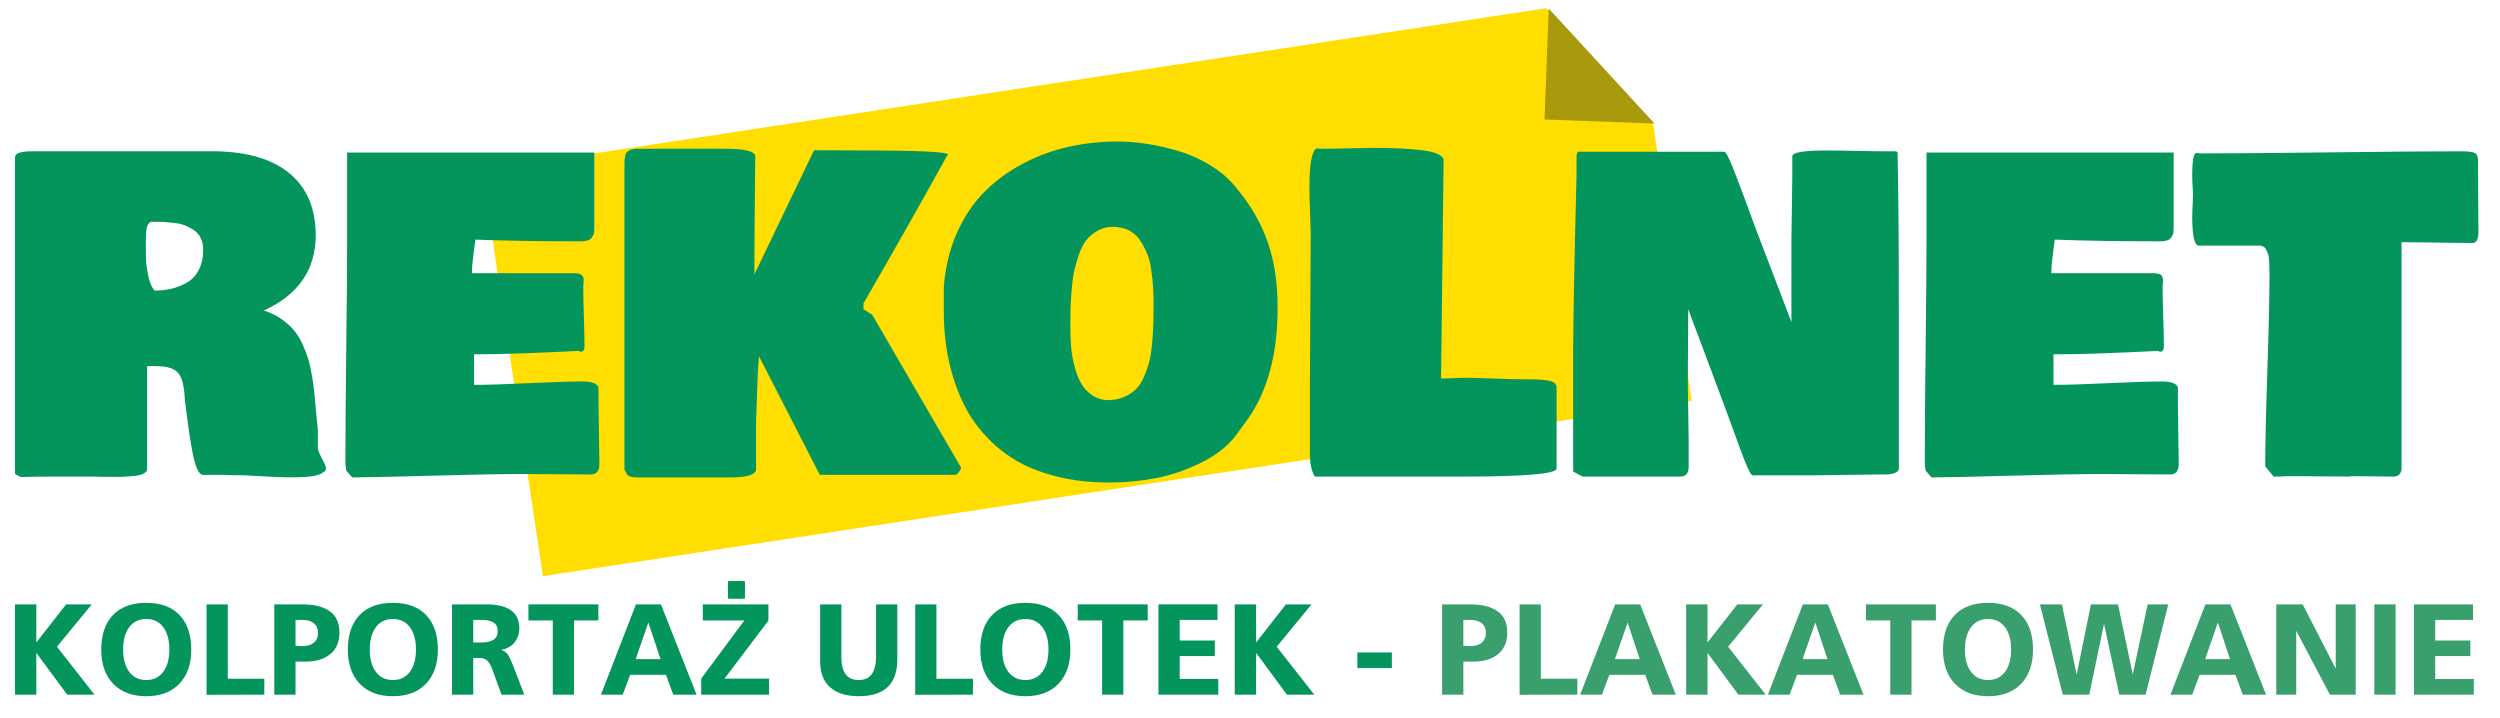 <?xml version="1.0" encoding="UTF-8" standalone="no"?><!DOCTYPE svg PUBLIC "-//W3C//DTD SVG 1.1//EN" "http://www.w3.org/Graphics/SVG/1.1/DTD/svg11.dtd"><svg width="100%" height="100%" viewBox="0 0 296 85" version="1.1" xmlns="http://www.w3.org/2000/svg" xmlns:xlink="http://www.w3.org/1999/xlink" xml:space="preserve" xmlns:serif="http://www.serif.com/" style="fill-rule:evenodd;clip-rule:evenodd;stroke-linejoin:round;stroke-miterlimit:1.414;"><rect id="rekolnet-logo" serif:id="rekolnet logo" x="0" y="0" width="295.68" height="84.24" style="fill:none;"/><g><g><path d="M195.777,14.87l-12.702,-13.899l-125.975,19.215l7.178,48.029l136.009,-20.745l-4.51,-32.6Z" style="fill:#ffde00;"/><path d="M195.902,14.632l-12.535,-13.623l-0.492,13.135l13.027,0.488Z" style="fill:#a89a0c;"/></g><g transform="matrix(1.373,-1.06354e-16,1.89767e-16,1.373,-518.469,-842.773)"><path d="M405.574,654.477c-0.268,0.269 -0.833,0.427 -1.694,0.476c-0.86,0.049 -1.919,0.037 -3.176,-0.036c-1.258,-0.074 -1.929,-0.11 -2.015,-0.11c-0.83,0 -1.428,-0.013 -1.794,-0.037l-1.831,0c-0.269,-0.085 -0.495,-0.485 -0.678,-1.199c-0.183,-0.714 -0.363,-1.74 -0.54,-3.076c-0.177,-1.337 -0.271,-2.048 -0.284,-2.134c-0.048,-1.208 -0.244,-2.005 -0.586,-2.389c-0.341,-0.385 -0.964,-0.577 -1.867,-0.577l-0.806,0l0,8.936c-0.024,0.146 -0.152,0.268 -0.384,0.366c-0.232,0.097 -0.565,0.162 -0.998,0.192c-0.434,0.031 -0.818,0.049 -1.154,0.055c-0.336,0.006 -0.778,0.003 -1.327,-0.009c-0.55,-0.012 -0.885,-0.018 -1.007,-0.018l-2.637,0c-1.489,0 -2.612,0.012 -3.369,0.036c-0.171,-0.073 -0.342,-0.159 -0.513,-0.256l0,-27.32c0,-0.341 0.488,-0.512 1.465,-0.512l15.967,0c2.771,0.073 4.879,0.732 6.326,1.977c1.446,1.245 2.17,3.003 2.17,5.274c0,2.954 -1.49,5.114 -4.468,6.482c0.549,0.171 1.044,0.409 1.483,0.714c0.44,0.305 0.806,0.631 1.099,0.979c0.293,0.348 0.549,0.766 0.769,1.255c0.219,0.488 0.39,0.946 0.512,1.373c0.123,0.427 0.229,0.934 0.321,1.52c0.091,0.586 0.156,1.092 0.192,1.52c0.037,0.427 0.083,0.936 0.137,1.528c0.055,0.592 0.101,1.059 0.138,1.401l0,1.612c0.036,0.195 0.149,0.469 0.339,0.823c0.189,0.354 0.308,0.617 0.357,0.788c0,0.244 -0.049,0.366 -0.147,0.366Zm-15.381,-19.849c0,0.733 0.006,1.276 0.019,1.63c0.012,0.354 0.079,0.818 0.201,1.392c0.122,0.573 0.305,0.982 0.549,1.226c0.513,0 0.998,-0.054 1.456,-0.164c0.458,-0.11 0.9,-0.287 1.328,-0.531c0.427,-0.244 0.766,-0.608 1.016,-1.09c0.25,-0.482 0.375,-1.059 0.375,-1.73c0,-0.379 -0.067,-0.711 -0.201,-0.998c-0.135,-0.287 -0.33,-0.516 -0.586,-0.687c-0.257,-0.171 -0.51,-0.308 -0.76,-0.412c-0.25,-0.103 -0.556,-0.177 -0.916,-0.219c-0.36,-0.043 -0.644,-0.071 -0.851,-0.083c-0.208,-0.012 -0.458,-0.018 -0.751,-0.018l-0.439,0c-0.183,0.085 -0.302,0.256 -0.357,0.513c-0.055,0.256 -0.083,0.647 -0.083,1.171Z" style="fill:#04955d;fill-rule:nonzero;"/><path d="M407.405,653.745l0,-0.696c0,-2.088 0.025,-5.17 0.073,-9.247c0.049,-4.077 0.074,-7.159 0.074,-9.247l0,-7.58l21.313,0l0,6.573c0,0.049 -0.006,0.137 -0.018,0.266c-0.012,0.128 -0.034,0.216 -0.064,0.265c-0.031,0.049 -0.073,0.119 -0.128,0.211c-0.055,0.091 -0.119,0.155 -0.193,0.192c-0.073,0.037 -0.171,0.07 -0.293,0.101c-0.122,0.03 -0.256,0.045 -0.402,0.045l-0.513,0c-3.162,0 -6.043,-0.048 -8.643,-0.146c-0.024,0.195 -0.064,0.497 -0.119,0.906c-0.055,0.409 -0.097,0.769 -0.128,1.081c-0.03,0.311 -0.046,0.613 -0.046,0.906l8.716,0c0.366,0 0.61,0.049 0.733,0.146c0.122,0.098 0.183,0.257 0.183,0.477c0,0.061 -0.006,0.158 -0.019,0.293c-0.012,0.134 -0.018,0.231 -0.018,0.293c0,0.585 0.018,1.452 0.055,2.6c0.037,1.147 0.055,2.014 0.055,2.6c-0.037,0.244 -0.134,0.366 -0.293,0.366c-0.073,0 -0.134,-0.025 -0.183,-0.073c-3.858,0.195 -6.714,0.293 -8.57,0.293l-0.476,0l0,2.636c1.087,0 2.658,-0.048 4.715,-0.146c2.057,-0.098 3.598,-0.147 4.624,-0.147c0.805,0 1.269,0.171 1.391,0.513l0,1.392c0,0.586 0.013,1.452 0.037,2.6c0.024,1.147 0.037,2.014 0.037,2.6c0,0.61 -0.245,0.915 -0.733,0.915c-0.635,0 -1.611,-0.006 -2.93,-0.018c-1.318,-0.012 -2.319,-0.018 -3.002,-0.018c-1.758,0 -4.273,0.046 -7.544,0.137c-3.272,0.092 -5.64,0.144 -7.105,0.156l-0.513,-0.586c-0.048,-0.342 -0.073,-0.562 -0.073,-0.659Z" style="fill:#04955d;fill-rule:nonzero;"/><path d="M432.564,654.99c-0.269,0 -0.473,-0.028 -0.614,-0.083c-0.14,-0.055 -0.231,-0.119 -0.274,-0.192c-0.043,-0.073 -0.113,-0.214 -0.211,-0.421l0,-26.038c0,-0.268 0.003,-0.464 0.009,-0.586c0.007,-0.122 0.028,-0.265 0.064,-0.43c0.037,-0.165 0.095,-0.281 0.174,-0.348c0.08,-0.067 0.193,-0.125 0.339,-0.174c0.147,-0.049 0.33,-0.073 0.55,-0.073l7.507,0c1.758,0 2.637,0.22 2.637,0.659l0,0.037c-0.049,4.541 -0.074,7.922 -0.074,10.144l5.146,-10.712l3.79,0.019c5.176,0 7.764,0.122 7.764,0.366c0,0.049 -0.025,0.073 -0.074,0.073c-2.368,4.272 -4.773,8.52 -7.214,12.744l0,0.513l0.751,0.476l7.653,13.165c0,0.195 -0.14,0.409 -0.421,0.641l-11.755,0l-5.237,-10.217c-0.073,0.671 -0.128,1.648 -0.165,2.929c-0.036,1.282 -0.067,2.124 -0.091,2.527l0,4.322c-0.086,0.439 -0.818,0.659 -2.197,0.659l-8.057,0Z" style="fill:#04955d;fill-rule:nonzero;"/><path d="M459.004,640.634l0,-2.014c0.122,-1.709 0.495,-3.268 1.117,-4.678c0.623,-1.41 1.413,-2.597 2.371,-3.562c0.959,-0.964 2.067,-1.779 3.324,-2.444c1.257,-0.665 2.572,-1.151 3.946,-1.456c1.373,-0.305 2.792,-0.458 4.257,-0.458c0.806,0 1.645,0.068 2.518,0.202c0.872,0.134 1.797,0.348 2.774,0.641c0.976,0.293 1.913,0.723 2.81,1.291c0.898,0.567 1.639,1.236 2.225,2.005c1.209,1.477 2.084,3.024 2.628,4.641c0.543,1.618 0.814,3.415 0.814,5.393c0.037,4.126 -0.866,7.446 -2.709,9.961l-0.806,1.098c-0.708,0.977 -1.721,1.792 -3.04,2.445c-1.318,0.653 -2.636,1.105 -3.955,1.355c-1.318,0.25 -2.649,0.375 -3.991,0.375c-1.575,0 -3.028,-0.158 -4.358,-0.476c-1.331,-0.317 -2.478,-0.744 -3.443,-1.282c-0.964,-0.537 -1.825,-1.19 -2.582,-1.959c-0.756,-0.769 -1.376,-1.581 -1.858,-2.435c-0.482,-0.855 -0.879,-1.782 -1.19,-2.783c-0.312,-1.001 -0.531,-1.978 -0.659,-2.93c-0.129,-0.952 -0.193,-1.929 -0.193,-2.93Zm14.576,-7.251c-0.501,0 -0.95,0.116 -1.346,0.348c-0.397,0.232 -0.721,0.513 -0.971,0.842c-0.25,0.33 -0.467,0.773 -0.65,1.328c-0.183,0.555 -0.317,1.056 -0.403,1.501c-0.085,0.446 -0.152,1.008 -0.201,1.685c-0.049,0.678 -0.076,1.202 -0.082,1.575c-0.007,0.372 -0.01,0.851 -0.01,1.437c0,0.562 0.022,1.096 0.064,1.602c0.043,0.507 0.135,1.044 0.275,1.612c0.141,0.567 0.324,1.062 0.549,1.483c0.226,0.421 0.538,0.775 0.934,1.062c0.397,0.287 0.852,0.442 1.364,0.467c0.538,0 1.014,-0.089 1.429,-0.266c0.415,-0.177 0.763,-0.403 1.043,-0.677c0.281,-0.275 0.519,-0.644 0.714,-1.108c0.196,-0.464 0.345,-0.909 0.449,-1.337c0.104,-0.427 0.183,-0.958 0.238,-1.593c0.055,-0.635 0.089,-1.181 0.101,-1.639c0.012,-0.457 0.018,-1.034 0.018,-1.73c0,-0.513 -0.015,-0.989 -0.046,-1.428c-0.03,-0.44 -0.082,-0.928 -0.155,-1.465c-0.074,-0.537 -0.196,-1.01 -0.366,-1.419c-0.171,-0.409 -0.379,-0.793 -0.623,-1.154c-0.244,-0.36 -0.565,-0.637 -0.961,-0.833c-0.397,-0.195 -0.852,-0.293 -1.364,-0.293Z" style="fill:#04955d;fill-rule:nonzero;"/><path d="M490.535,629.941c0,-1.99 0.208,-3.101 0.623,-3.333c0.122,0.025 0.293,0.037 0.512,0.037l0.586,0c0.379,0 1.001,-0.012 1.868,-0.037c0.867,-0.024 1.526,-0.036 1.977,-0.036c1.734,0 3.135,0.07 4.203,0.21c1.068,0.141 1.669,0.4 1.803,0.779l-0.219,18.896l0.402,0c0.977,-0.049 1.661,-0.07 2.051,-0.064c0.391,0.006 1.108,0.03 2.152,0.073c1.043,0.043 2.047,0.064 3.012,0.064c0.793,0 1.382,0.046 1.767,0.138c0.384,0.091 0.577,0.277 0.577,0.558l0,7.031c-0.159,0.44 -2.881,0.66 -8.167,0.66l-12.671,0c-0.293,-0.428 -0.439,-1.111 -0.439,-2.051l0,-5.2c0,-1.526 0.012,-3.785 0.036,-6.775c0.025,-2.991 0.037,-5.249 0.037,-6.775c0,-0.281 -0.018,-0.904 -0.055,-1.868c-0.037,-0.964 -0.055,-1.733 -0.055,-2.307Z" style="fill:#04955d;fill-rule:nonzero;"/><path d="M513.277,654.477l0,-8.276c-0.025,-3.028 0.073,-8.802 0.293,-17.322l0,-1.502c0,-0.268 0.049,-0.427 0.146,-0.476l12.598,0c0.122,0 0.369,0.464 0.741,1.392c0.373,0.928 0.824,2.121 1.355,3.58c0.531,1.458 0.907,2.462 1.127,3.012l2.563,6.701l0,-7.104c0,-0.61 0.015,-1.73 0.046,-3.36c0.03,-1.63 0.039,-2.902 0.027,-3.818c0,-0.342 0.977,-0.512 2.93,-0.512c0.61,0 1.446,0.012 2.508,0.036c1.063,0.025 1.716,0.037 1.96,0.037l1.391,0c0.196,0 0.293,0.036 0.293,0.11c0.074,3.393 0.11,8.252 0.11,14.575l0,12.707c-0.085,0.318 -0.476,0.476 -1.172,0.476l-0.476,0c-0.635,0 -1.568,0.013 -2.801,0.037c-1.233,0.024 -2.167,0.037 -2.802,0.037l-5.383,0c-0.171,-0.061 -0.525,-0.83 -1.062,-2.307c-0.574,-1.6 -1.428,-3.913 -2.564,-6.94c-1.135,-3.028 -1.77,-4.718 -1.904,-5.072c0,0.72 -0.006,1.794 -0.018,3.222c-0.012,1.429 -0.019,2.503 -0.019,3.223c0,0.537 0.013,1.343 0.037,2.417c0.025,1.074 0.037,1.88 0.037,2.417l0,2.307c0,0.562 -0.244,0.843 -0.733,0.843l-8.423,0l-0.805,-0.44Zm27.978,-27.539l0,0.073l0,-0.073Z" style="fill:#04955d;fill-rule:nonzero;"/><path d="M543.601,653.745l0,-0.696c0,-2.088 0.024,-5.17 0.073,-9.247c0.049,-4.077 0.073,-7.159 0.073,-9.247l0,-7.58l21.313,0l0,6.573c0,0.049 -0.006,0.137 -0.018,0.266c-0.012,0.128 -0.033,0.216 -0.064,0.265c-0.03,0.049 -0.073,0.119 -0.128,0.211c-0.055,0.091 -0.119,0.155 -0.192,0.192c-0.074,0.037 -0.171,0.07 -0.293,0.101c-0.122,0.03 -0.257,0.045 -0.403,0.045l-0.513,0c-3.161,0 -6.042,-0.048 -8.642,-0.146c-0.025,0.195 -0.065,0.497 -0.119,0.906c-0.055,0.409 -0.098,0.769 -0.129,1.081c-0.03,0.311 -0.045,0.613 -0.045,0.906l8.715,0c0.367,0 0.611,0.049 0.733,0.146c0.122,0.098 0.183,0.257 0.183,0.477c0,0.061 -0.006,0.158 -0.018,0.293c-0.013,0.134 -0.019,0.231 -0.019,0.293c0,0.585 0.019,1.452 0.055,2.6c0.037,1.147 0.055,2.014 0.055,2.6c-0.036,0.244 -0.134,0.366 -0.293,0.366c-0.073,0 -0.134,-0.025 -0.183,-0.073c-3.857,0.195 -6.714,0.293 -8.569,0.293l-0.476,0l0,2.636c1.086,0 2.658,-0.048 4.715,-0.146c2.057,-0.098 3.598,-0.147 4.623,-0.147c0.806,0 1.27,0.171 1.392,0.513l0,1.392c0,0.586 0.012,1.452 0.036,2.6c0.025,1.147 0.037,2.014 0.037,2.6c0,0.61 -0.244,0.915 -0.733,0.915c-0.634,0 -1.611,-0.006 -2.929,-0.018c-1.319,-0.012 -2.32,-0.018 -3.003,-0.018c-1.758,0 -4.273,0.046 -7.544,0.137c-3.272,0.092 -5.64,0.144 -7.105,0.156l-0.512,-0.586c-0.049,-0.342 -0.073,-0.562 -0.073,-0.659Z" style="fill:#04955d;fill-rule:nonzero;"/><path d="M566.662,632.468c0,-0.22 0.012,-0.546 0.036,-0.98c0.025,-0.433 0.037,-0.729 0.037,-0.888c0,-0.061 -0.012,-0.281 -0.037,-0.659c-0.024,-0.378 -0.036,-0.708 -0.036,-0.989c0,-1.294 0.122,-1.941 0.366,-1.941c0.097,0 0.183,0.012 0.256,0.037c2.551,0 6.332,-0.031 11.343,-0.092c5.011,-0.061 8.762,-0.091 11.252,-0.091c0.623,0 1.017,0.055 1.181,0.165c0.165,0.109 0.248,0.323 0.248,0.64l0,0.513c0,0.635 0.006,1.572 0.018,2.811c0.012,1.239 0.018,2.182 0.018,2.829c0,0.635 -0.171,0.952 -0.513,0.952c-0.683,0 -1.702,-0.012 -3.057,-0.037c-1.355,-0.024 -2.375,-0.036 -3.058,-0.036l0,19.629c-0.086,0.366 -0.293,0.561 -0.623,0.586c-0.427,0 -1.05,-0.007 -1.867,-0.019c-0.818,-0.012 -1.441,-0.018 -1.868,-0.018c-0.025,0 -0.049,0.012 -0.073,0.037c-0.538,0 -1.291,-0.007 -2.262,-0.019c-0.97,-0.012 -1.693,-0.018 -2.17,-0.018l-1.098,0c-0.244,0.024 -0.598,0.037 -1.062,0.037l-0.733,-0.879c0,-1.856 0.061,-4.615 0.183,-8.277c0.123,-3.662 0.184,-6.421 0.184,-8.276c0,-0.086 -0.003,-0.226 -0.01,-0.421c-0.006,-0.196 -0.009,-0.354 -0.009,-0.476c0,-0.122 -0.009,-0.275 -0.027,-0.458c-0.019,-0.183 -0.049,-0.333 -0.092,-0.449c-0.042,-0.116 -0.094,-0.232 -0.155,-0.348c-0.061,-0.116 -0.144,-0.201 -0.248,-0.256c-0.103,-0.055 -0.228,-0.082 -0.375,-0.082l-5.237,0c-0.342,-0.098 -0.512,-0.94 -0.512,-2.527Z" style="fill:#04955d;fill-rule:nonzero;"/></g><g transform="matrix(1.707,0,3.02512e-15,1.707,-643.153,-998.767)"><path d="M379.294,633.283l-1.482,0l0,-6.262l1.482,0l0,2.641l2.067,-2.641l1.779,0l-2.417,2.938l2.605,3.324l-1.895,0l-2.13,-2.884l-0.009,0l0,2.884Z" style="fill:#04955d;fill-rule:nonzero;"/><path d="M388.521,630.157c0,-0.653 -0.14,-1.17 -0.422,-1.55c-0.281,-0.381 -0.674,-0.571 -1.177,-0.571c-0.509,0 -0.904,0.19 -1.186,0.571c-0.281,0.38 -0.422,0.897 -0.422,1.55c0,0.646 0.141,1.16 0.422,1.54c0.282,0.381 0.677,0.571 1.186,0.571c0.503,0 0.896,-0.19 1.177,-0.571c0.282,-0.38 0.422,-0.894 0.422,-1.54Zm1.519,0c0,1.006 -0.276,1.796 -0.827,2.371c-0.551,0.575 -1.315,0.863 -2.291,0.863c-0.982,0 -1.749,-0.288 -2.3,-0.863c-0.551,-0.575 -0.826,-1.365 -0.826,-2.371c0,-1.031 0.271,-1.829 0.813,-2.395c0.542,-0.566 1.313,-0.849 2.313,-0.849c0.994,0 1.763,0.283 2.305,0.849c0.542,0.566 0.813,1.364 0.813,2.395Z" style="fill:#04955d;fill-rule:nonzero;"/><path d="M392.573,627.021l0,5.157l2.534,0l0,1.105l-4.007,0.009l0,-6.271l1.473,0Z" style="fill:#04955d;fill-rule:nonzero;"/><path d="M397.272,629.896l0.503,0.018c0.33,0 0.589,-0.081 0.777,-0.243c0.189,-0.161 0.283,-0.389 0.283,-0.682c0,-0.282 -0.096,-0.501 -0.287,-0.656c-0.192,-0.156 -0.449,-0.234 -0.773,-0.234l-0.503,0l0,1.797Zm0,1.096l0,2.291l-1.473,0l0,-6.262l1.922,0c0.845,0 1.489,0.16 1.932,0.481c0.443,0.32 0.665,0.81 0.665,1.469c0,0.646 -0.21,1.145 -0.629,1.495c-0.419,0.351 -1.003,0.526 -1.752,0.526l-0.665,0Z" style="fill:#04955d;fill-rule:nonzero;"/><path d="M405.627,630.157c0,-0.653 -0.14,-1.17 -0.422,-1.55c-0.281,-0.381 -0.674,-0.571 -1.177,-0.571c-0.509,0 -0.904,0.19 -1.186,0.571c-0.281,0.38 -0.422,0.897 -0.422,1.55c0,0.646 0.141,1.16 0.422,1.54c0.282,0.381 0.677,0.571 1.186,0.571c0.503,0 0.896,-0.19 1.177,-0.571c0.282,-0.38 0.422,-0.894 0.422,-1.54Zm1.519,0c0,1.006 -0.276,1.796 -0.827,2.371c-0.551,0.575 -1.314,0.863 -2.291,0.863c-0.982,0 -1.749,-0.288 -2.3,-0.863c-0.551,-0.575 -0.826,-1.365 -0.826,-2.371c0,-1.031 0.271,-1.829 0.813,-2.395c0.542,-0.566 1.313,-0.849 2.313,-0.849c0.995,0 1.763,0.283 2.305,0.849c0.542,0.566 0.813,1.364 0.813,2.395Z" style="fill:#04955d;fill-rule:nonzero;"/><path d="M409.599,630.741l0,2.542l-1.474,0l0,-6.262l2.399,0c0.737,0 1.3,0.136 1.689,0.409c0.389,0.272 0.584,0.693 0.584,1.262c0,0.341 -0.102,0.653 -0.306,0.934c-0.203,0.282 -0.524,0.468 -0.961,0.557c0.264,0.072 0.457,0.24 0.58,0.504c0.122,0.263 0.229,0.518 0.319,0.763l0.036,0.081l0.673,1.752l-1.581,0l-0.629,-1.734c-0.078,-0.234 -0.182,-0.427 -0.314,-0.579c-0.132,-0.153 -0.321,-0.229 -0.566,-0.229l-0.449,0Zm0,-1.079l0.619,0c0.336,0 0.599,-0.064 0.791,-0.193c0.192,-0.129 0.288,-0.325 0.288,-0.588c0,-0.276 -0.095,-0.475 -0.283,-0.598c-0.189,-0.122 -0.469,-0.184 -0.84,-0.184l-0.575,0l0,1.563Z" style="fill:#04955d;fill-rule:nonzero;"/><path d="M416.588,633.283l-1.473,0l0,-5.148l-1.689,0l0,-1.114l4.851,0l0,1.114l-1.689,0l0,5.148Z" style="fill:#04955d;fill-rule:nonzero;"/><path d="M422.59,630.821l-0.845,-2.542l-0.88,2.542l1.725,0Zm2.497,2.462l-1.617,0l-0.503,-1.375l-2.488,0l-0.513,1.375l-1.509,0l2.426,-6.262l1.734,0l2.47,6.262Z" style="fill:#04955d;fill-rule:nonzero;"/><path d="M430.119,632.169l0,1.114l-4.708,0l0,-1.114l2.992,-4.034l-2.884,0l0,-1.114l4.555,0l0,1.123l-3.046,4.025l3.091,0Zm-2.273,-6.774c0.389,0 0.587,0.003 0.593,0.009c0.006,0.006 0.009,0.209 0.009,0.611c0,0.401 -0.003,0.605 -0.009,0.611c-0.006,0.006 -0.201,0.009 -0.584,0.009c-0.39,0 -0.586,-0.003 -0.589,-0.009c-0.003,-0.006 -0.004,-0.21 -0.004,-0.611c0,-0.402 0.001,-0.605 0.004,-0.611c0.003,-0.006 0.196,-0.009 0.58,-0.009Z" style="fill:#04955d;fill-rule:nonzero;"/><path d="M437.54,630.633l0,-3.612l1.473,0l0,3.809c0,0.857 -0.223,1.498 -0.669,1.923c-0.446,0.425 -1.113,0.638 -1.999,0.638c-0.869,0 -1.534,-0.205 -1.995,-0.616c-0.461,-0.41 -0.691,-1.013 -0.691,-1.81l0,-3.944l1.473,0l0,3.666c0,0.515 0.099,0.907 0.296,1.177c0.198,0.269 0.501,0.404 0.908,0.404c0.413,0 0.717,-0.139 0.912,-0.418c0.194,-0.278 0.292,-0.684 0.292,-1.217Z" style="fill:#04955d;fill-rule:nonzero;"/><path d="M441.726,627.021l0,5.157l2.534,0l0,1.105l-4.007,0.009l0,-6.271l1.473,0Z" style="fill:#04955d;fill-rule:nonzero;"/><path d="M449.498,630.157c0,-0.653 -0.141,-1.17 -0.422,-1.55c-0.282,-0.381 -0.674,-0.571 -1.177,-0.571c-0.509,0 -0.905,0.19 -1.186,0.571c-0.282,0.38 -0.423,0.897 -0.423,1.55c0,0.646 0.141,1.16 0.423,1.54c0.281,0.381 0.677,0.571 1.186,0.571c0.503,0 0.895,-0.19 1.177,-0.571c0.281,-0.38 0.422,-0.894 0.422,-1.54Zm1.518,0c0,1.006 -0.275,1.796 -0.826,2.371c-0.551,0.575 -1.315,0.863 -2.291,0.863c-0.983,0 -1.749,-0.288 -2.3,-0.863c-0.551,-0.575 -0.827,-1.365 -0.827,-2.371c0,-1.031 0.271,-1.829 0.813,-2.395c0.542,-0.566 1.313,-0.849 2.314,-0.849c0.994,0 1.762,0.283 2.304,0.849c0.542,0.566 0.813,1.364 0.813,2.395Z" style="fill:#04955d;fill-rule:nonzero;"/><path d="M454.691,633.283l-1.474,0l0,-5.148l-1.689,0l0,-1.114l4.852,0l0,1.114l-1.689,0l0,5.148Z" style="fill:#04955d;fill-rule:nonzero;"/><path d="M461.276,633.283l-4.15,0l0,-6.262l4.096,0l0,1.078l-2.623,0l0,1.429l2.435,0l0,1.078l-2.435,0l0,1.59l2.677,0l0,1.087Z" style="fill:#04955d;fill-rule:nonzero;"/><path d="M463.9,633.283l-1.483,0l0,-6.262l1.483,0l0,2.641l2.066,-2.641l1.779,0l-2.417,2.938l2.606,3.324l-1.896,0l-2.129,-2.884l-0.009,0l0,2.884Z" style="fill:#04955d;fill-rule:nonzero;"/><rect x="470.925" y="630.354" width="2.39" height="1.087" style="fill:#04955d;fill-rule:nonzero;"/><path d="M478.275,629.896l0.503,0.018c0.329,0 0.588,-0.081 0.777,-0.243c0.189,-0.161 0.283,-0.389 0.283,-0.682c0,-0.282 -0.096,-0.501 -0.288,-0.656c-0.191,-0.156 -0.449,-0.234 -0.772,-0.234l-0.503,0l0,1.797Zm0,1.096l0,2.291l-1.474,0l0,-6.262l1.923,0c0.844,0 1.488,0.16 1.931,0.481c0.444,0.32 0.665,0.81 0.665,1.469c0,0.646 -0.209,1.145 -0.629,1.495c-0.419,0.351 -1.003,0.526 -1.752,0.526l-0.664,0Z" style="fill:#389f6d;fill-rule:nonzero;"/><path d="M483.647,627.021l0,5.157l2.534,0l0,1.105l-4.007,0.009l0,-6.271l1.473,0Z" style="fill:#389f6d;fill-rule:nonzero;"/><path d="M490.511,630.821l-0.844,-2.542l-0.881,2.542l1.725,0Zm2.498,2.462l-1.617,0l-0.503,-1.375l-2.489,0l-0.512,1.375l-1.51,0l2.426,-6.262l1.734,0l2.471,6.262Z" style="fill:#389f6d;fill-rule:nonzero;"/><path d="M495.21,633.283l-1.482,0l0,-6.262l1.482,0l0,2.641l2.066,-2.641l1.779,0l-2.416,2.938l2.605,3.324l-1.896,0l-2.129,-2.884l-0.009,0l0,2.884Z" style="fill:#389f6d;fill-rule:nonzero;"/><path d="M503.53,630.821l-0.845,-2.542l-0.88,2.542l1.725,0Zm2.497,2.462l-1.617,0l-0.503,-1.375l-2.489,0l-0.512,1.375l-1.509,0l2.425,-6.262l1.734,0l2.471,6.262Z" style="fill:#389f6d;fill-rule:nonzero;"/><path d="M509.36,633.283l-1.473,0l0,-5.148l-1.689,0l0,-1.114l4.851,0l0,1.114l-1.689,0l0,5.148Z" style="fill:#389f6d;fill-rule:nonzero;"/><path d="M516.269,630.157c0,-0.653 -0.14,-1.17 -0.422,-1.55c-0.282,-0.381 -0.674,-0.571 -1.177,-0.571c-0.509,0 -0.904,0.19 -1.186,0.571c-0.281,0.38 -0.422,0.897 -0.422,1.55c0,0.646 0.141,1.16 0.422,1.54c0.282,0.381 0.677,0.571 1.186,0.571c0.503,0 0.895,-0.19 1.177,-0.571c0.282,-0.38 0.422,-0.894 0.422,-1.54Zm1.519,0c0,1.006 -0.276,1.796 -0.827,2.371c-0.551,0.575 -1.315,0.863 -2.291,0.863c-0.982,0 -1.749,-0.288 -2.3,-0.863c-0.551,-0.575 -0.826,-1.365 -0.826,-2.371c0,-1.031 0.271,-1.829 0.813,-2.395c0.542,-0.566 1.313,-0.849 2.313,-0.849c0.994,0 1.762,0.283 2.305,0.849c0.542,0.566 0.813,1.364 0.813,2.395Z" style="fill:#389f6d;fill-rule:nonzero;"/><path d="M525.739,627.021l1.428,0l-1.572,6.262l-1.824,0l-1.06,-4.914l-1.024,4.914l-1.833,0l-1.59,-6.262l1.527,0l1.024,4.869l0.989,-4.869l1.877,0l1.025,4.861l1.033,-4.861Z" style="fill:#389f6d;fill-rule:nonzero;"/><path d="M531.453,630.821l-0.845,-2.542l-0.88,2.542l1.725,0Zm2.497,2.462l-1.617,0l-0.503,-1.375l-2.489,0l-0.512,1.375l-1.509,0l2.426,-6.262l1.734,0l2.47,6.262Z" style="fill:#389f6d;fill-rule:nonzero;"/><path d="M538.784,631.486l0,-4.465l1.384,0l0,6.262l-1.788,0l-0.054,-0.099l-2.282,-4.33l0,4.429l-1.384,0l0,-6.262l1.833,0l2.291,4.465Z" style="fill:#389f6d;fill-rule:nonzero;"/><rect x="541.461" y="627.021" width="1.473" height="6.262" style="fill:#389f6d;fill-rule:nonzero;"/><path d="M548.361,633.283l-4.151,0l0,-6.262l4.097,0l0,1.078l-2.623,0l0,1.429l2.435,0l0,1.078l-2.435,0l0,1.59l2.677,0l0,1.087Z" style="fill:#389f6d;fill-rule:nonzero;"/></g></g></svg>